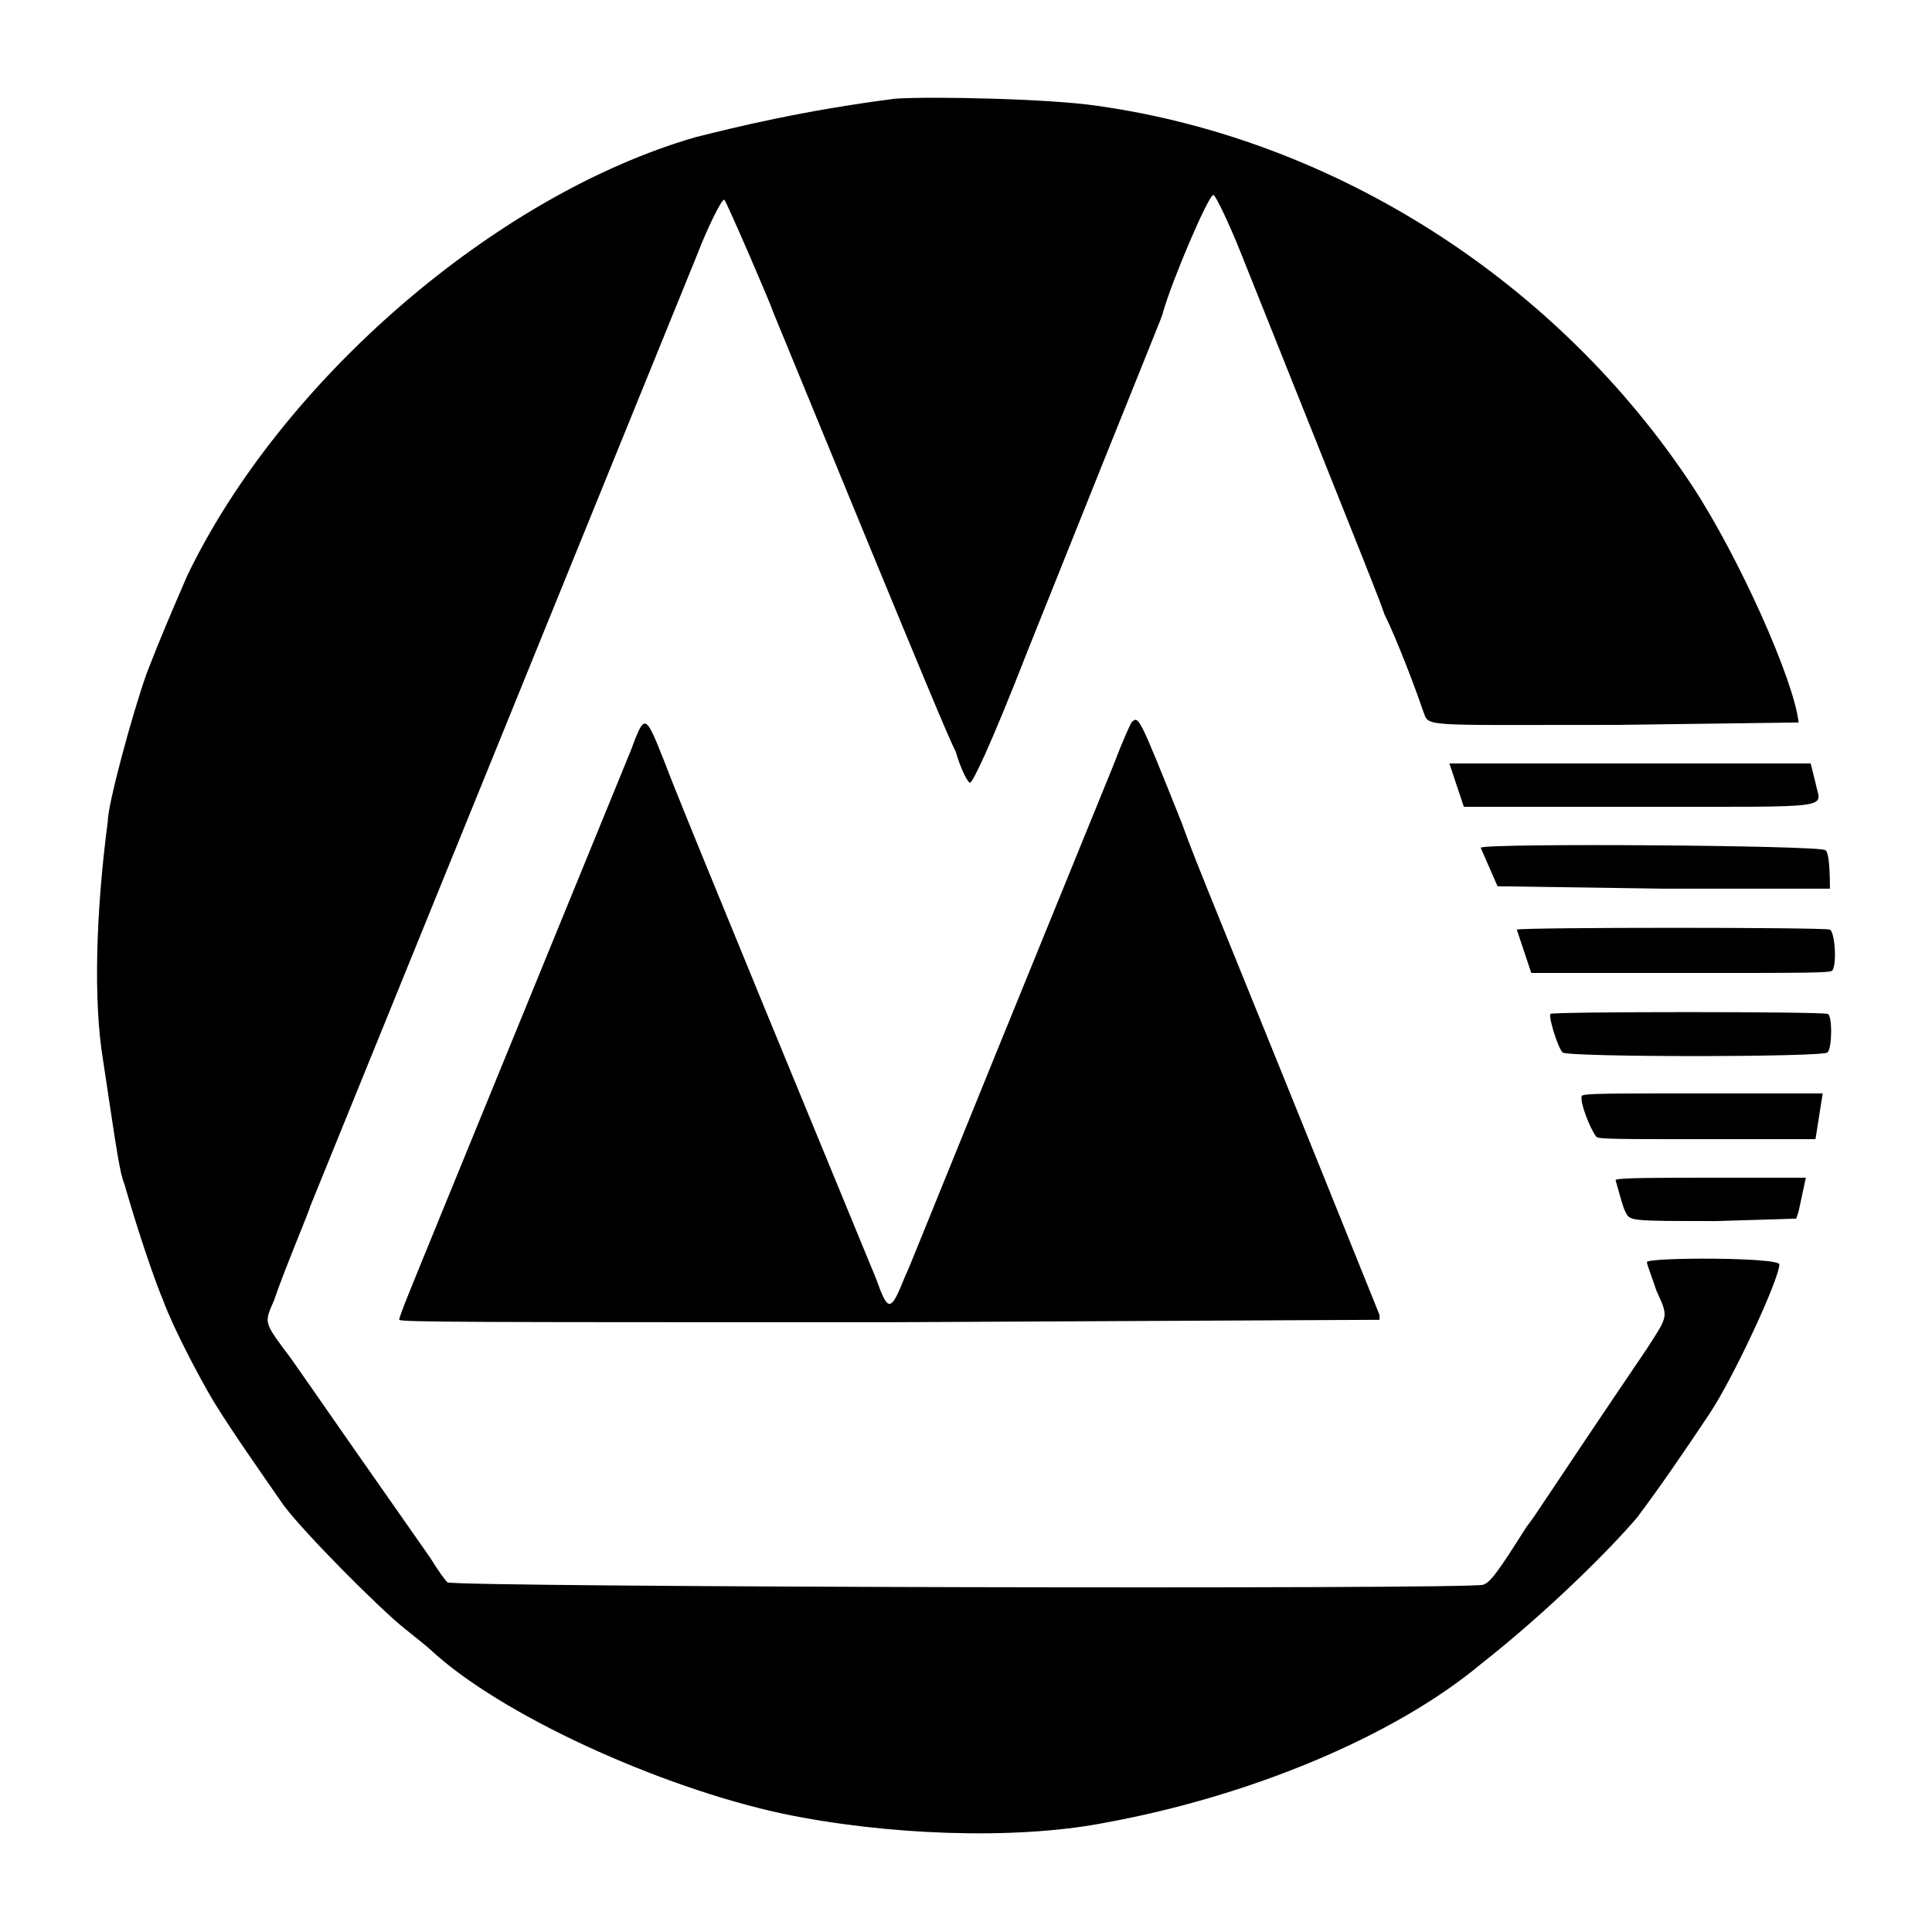 <svg xmlns="http://www.w3.org/2000/svg" xmlns:xlink="http://www.w3.org/1999/xlink" width="320" height="320" x="0" y="0" version="1.1" viewBox="0 0 320 320"><g id="Layer 1"><g><path fill="#000" d="M148.307,16.341 C132.748,18.336 121.578,21.128 115.195,22.724 C82.083,32.299 46.578,63.017 31.02,95.331 C25.833,107.299 25.036,109.692 24.238,111.687 C21.844,118.469 17.855,133.23 17.855,136.022 C15.86,151.182 15.461,165.942 17.057,175.517 C19.45,191.474 19.849,194.267 20.647,196.261 C23.041,204.639 25.833,212.618 27.03,215.41 C28.626,219.799 33.014,228.176 35.408,232.166 C38.599,237.352 43.387,244.134 46.977,249.32 C50.567,254.107 62.934,266.474 66.924,269.666 C68.918,271.261 70.913,272.857 71.312,273.256 C82.881,284.027 109.211,295.995 129.557,300.384 C146.711,303.974 167.855,304.772 182.615,301.98 C206.95,297.591 230.887,287.618 245.248,275.65 C256.418,266.873 266.791,256.501 271.179,251.315 C274.77,246.527 278.36,241.341 283.147,234.16 C287.137,228.176 294.716,211.82 294.716,209.426 C294.716,208.23 273.174,208.23 272.775,209.027 C272.775,209.426 273.573,211.421 274.371,213.815 C276.365,218.203 276.365,217.804 272.775,223.389 C256.02,248.123 254.424,250.916 252.828,252.91 C248.041,260.49 246.844,262.086 245.647,262.485 C243.653,263.283 75.301,262.884 74.105,262.086 C73.706,261.687 72.509,260.091 71.312,258.097 C49.77,227.378 48.573,225.384 46.977,223.389 C43.786,219.001 43.786,219.001 45.381,215.41 C46.977,210.623 51.365,200.251 51.365,199.852 C112.004,50.65 114.796,43.868 115.594,41.873 C116.791,38.682 119.583,32.698 119.982,33.097 C120.381,33.495 127.961,51.049 127.961,51.448 C155.488,118.469 157.083,122.059 158.28,124.453 C159.078,127.245 160.275,129.639 160.674,129.639 C161.073,129.639 163.865,124.054 170.248,107.698 C191.791,53.841 192.589,52.245 192.589,51.847 C194.184,46.261 200.168,32.299 200.966,32.299 C201.365,32.299 203.759,37.485 205.355,41.474 C227.695,97.325 228.493,99.32 229.291,101.714 C231.286,105.703 234.477,114.081 235.674,117.671 C236.871,120.464 234.078,120.065 267.988,120.065 L297.908,119.666 C297.11,112.485 287.934,92.139 280.355,80.57 C258.014,46.66 221.312,23.123 181.817,17.538 C173.839,16.341 154.291,15.942 148.307,16.341 z"/><path fill="#000" d="M187.403,119.666 C187.004,120.464 186.206,122.059 184.211,127.245 C151.498,207.432 150.7,209.825 149.903,211.421 C147.509,217.405 147.11,217.405 145.115,211.82 C113.2,134.426 111.206,129.24 110.009,126.049 C106.817,118.07 106.817,118.07 104.424,124.453 C69.317,210.224 68.52,212.219 67.722,214.214 C66.924,216.208 66.126,218.203 66.126,218.602 C66.525,219.001 78.892,219.001 147.509,219.001 L228.493,218.602 L228.493,217.804 C201.365,150.384 198.174,143.203 195.78,136.421 C188.599,118.469 188.599,118.469 187.403,119.666 z"/><path fill="#000" d="M242.456,133.628 L271.578,133.628 C305.089,133.628 301.498,134.027 300.7,129.639 L299.903,126.448 L269.982,126.448 L240.062,126.448 z"/><path fill="#000" d="M245.248,140.41 L248.041,146.793 L275.567,147.192 L303.094,147.192 C303.094,142.405 302.695,140.809 302.296,140.809 C301.498,140.011 246.046,139.612 245.248,140.41 z"/><path fill="#000" d="M251.232,153.974 L253.626,161.155 L278.36,161.155 C299.504,161.155 303.094,161.155 303.493,160.756 C304.291,159.559 303.892,154.373 303.094,153.974 C302.296,153.575 252.03,153.575 251.232,153.974 z"/><path fill="#000" d="M256.817,167.937 C256.418,168.336 258.014,173.522 258.812,174.32 C259.61,175.118 301.897,175.118 302.695,174.32 C303.493,173.522 303.493,167.937 302.695,167.937 C301.897,167.538 256.817,167.538 256.817,167.937 z"/><path fill="#000" d="M262.004,181.501 C261.605,182.299 263.2,186.687 264.397,188.283 C264.796,188.682 267.589,188.682 282.748,188.682 L300.7,188.682 L301.897,181.102 L281.95,181.102 C266.392,181.102 262.403,181.102 262.004,181.501 z"/><path fill="#000" d="M267.589,195.464 C268.387,198.256 268.785,199.852 269.184,200.65 C269.982,202.245 269.583,202.245 284.344,202.245 L297.509,201.846 L297.908,200.65 L299.105,195.065 L283.147,195.065 C274.77,195.065 267.589,195.065 267.589,195.464 z"/></g></g></svg>
